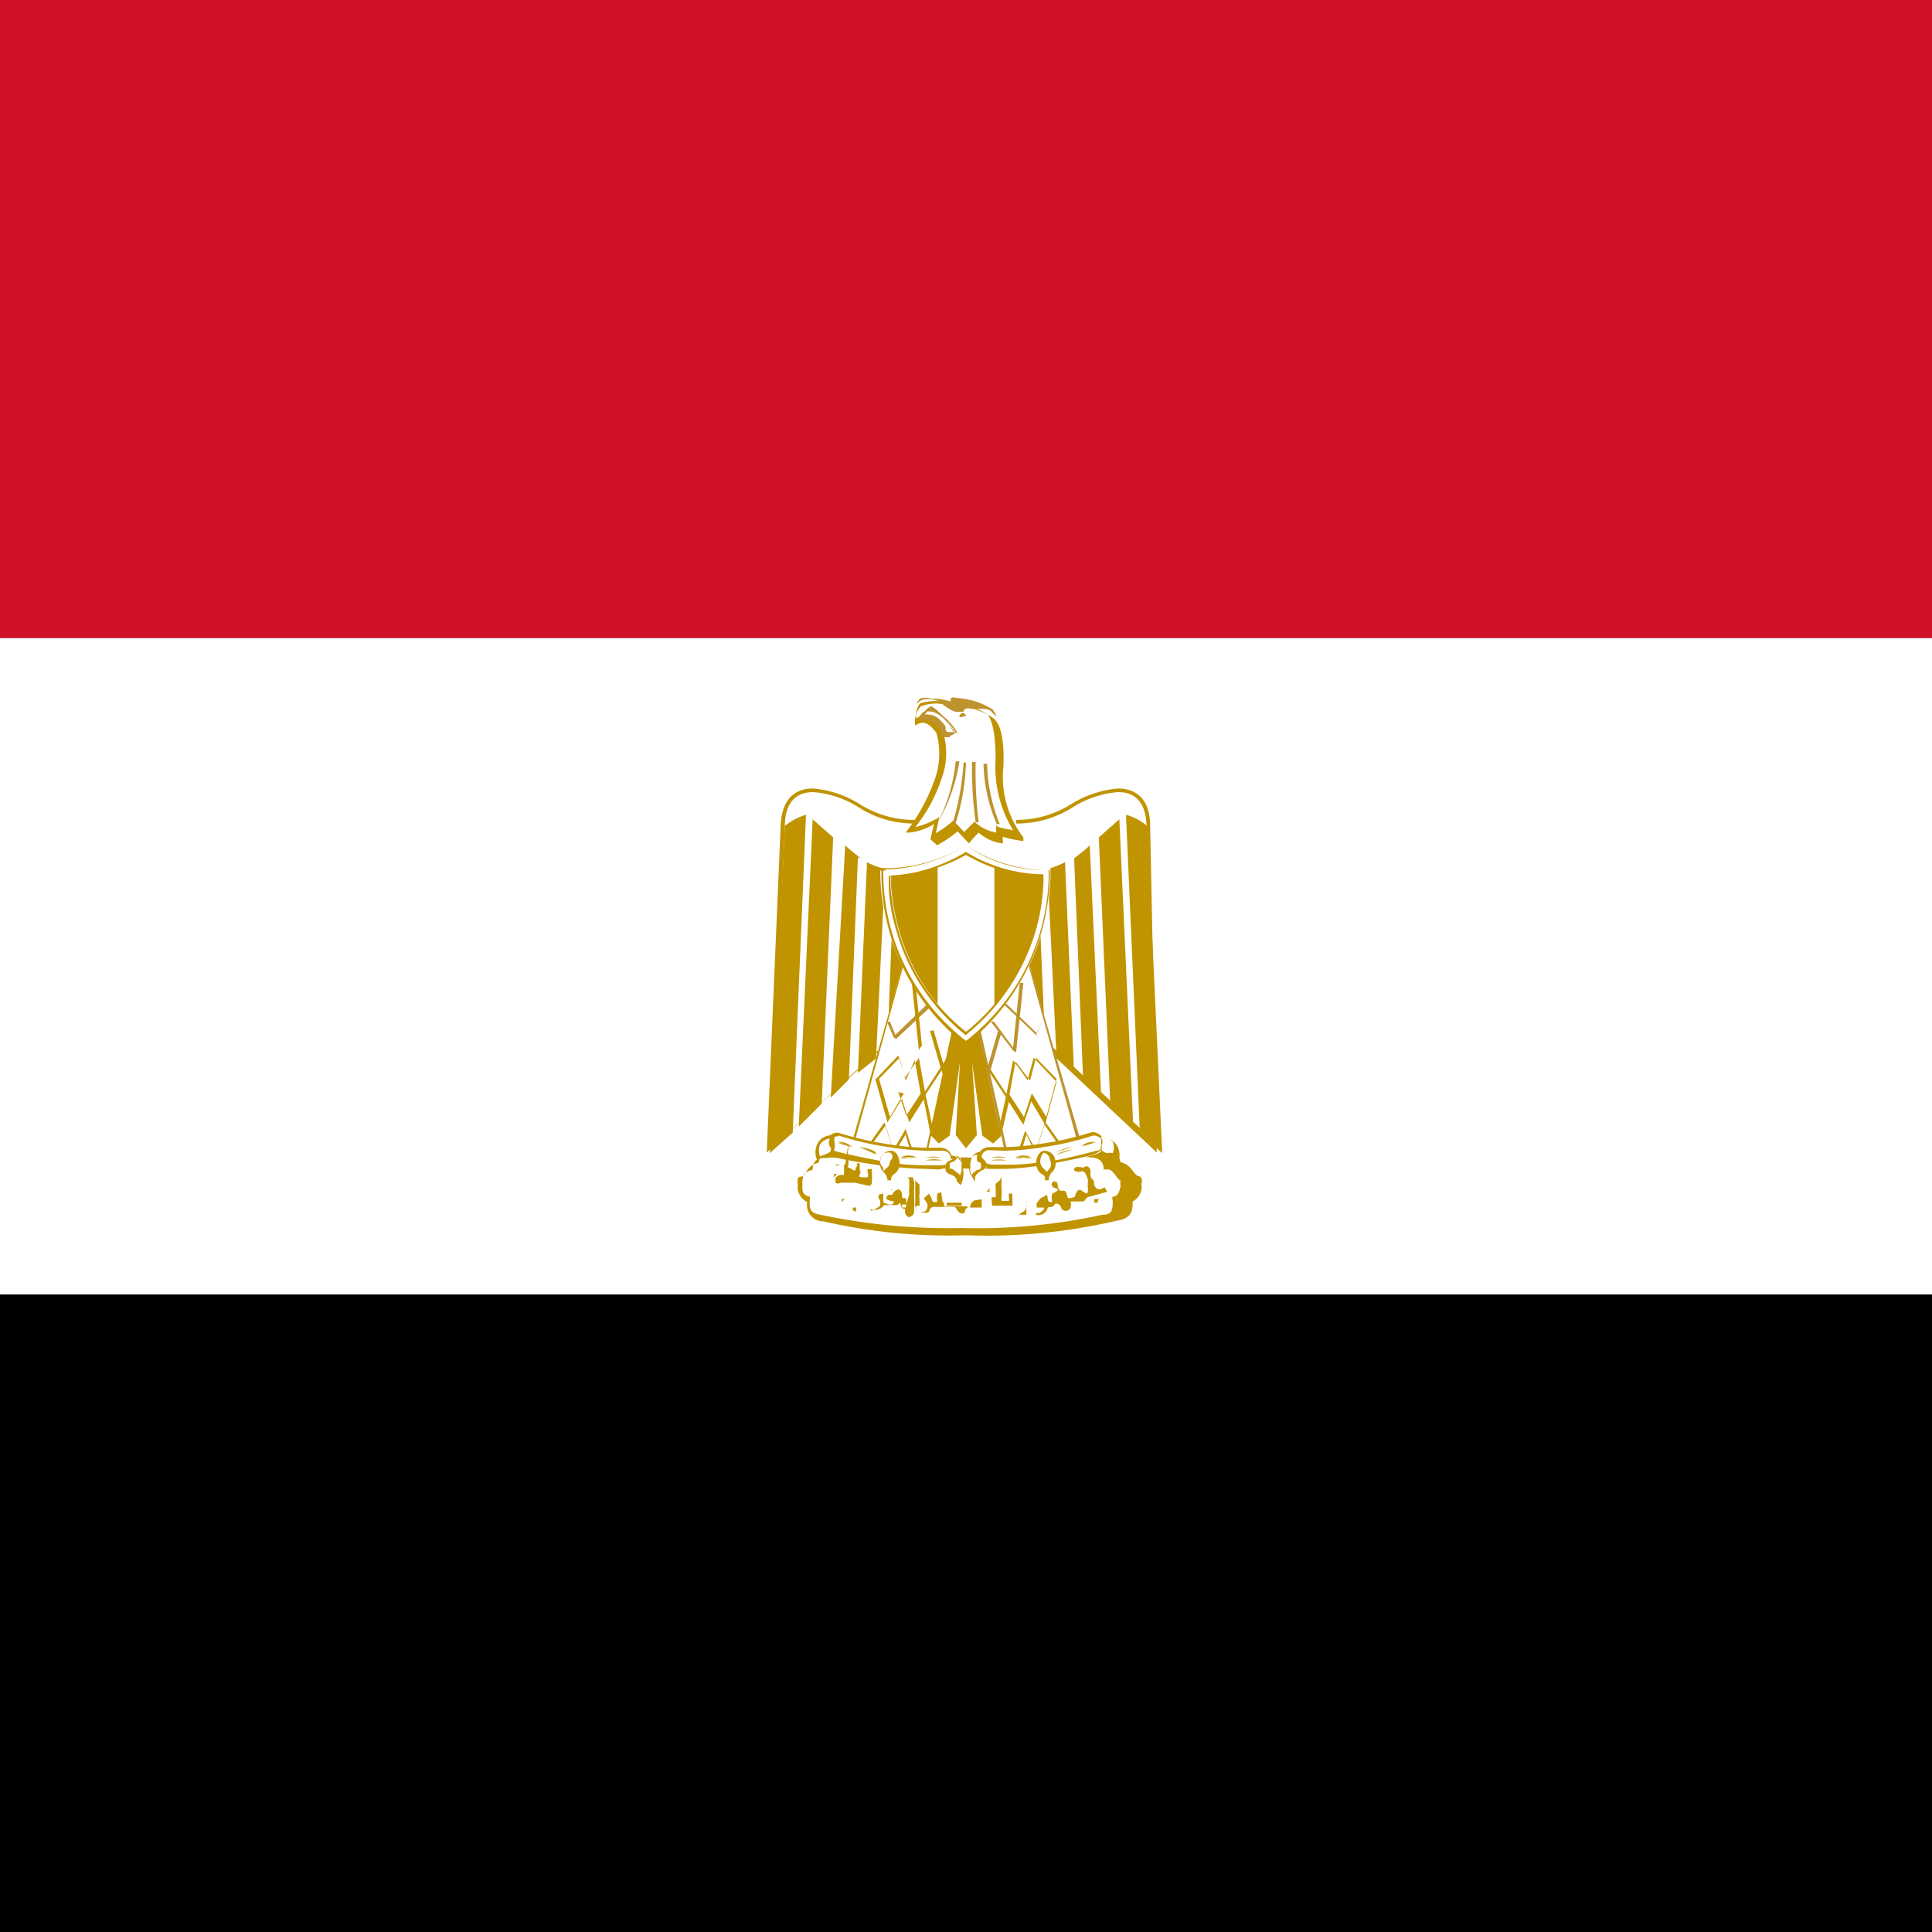 <svg id="Layer_1" data-name="Layer 1" xmlns="http://www.w3.org/2000/svg" viewBox="0 0 32 32"><rect x="0" y="0" width="32" height="32" fill="#333333" stroke="none"/><defs><style>.cls-1{fill:#ce1126;}.cls-2{fill:#fff;}.cls-3{fill:#c09300;}.cls-4{fill:#bd932e;}</style></defs><title>Egypt</title><g id="_Group_" data-name="&lt;Group&gt;"><rect id="_Rectangle_" data-name="&lt;Rectangle&gt;" class="cls-1" width="32" height="10.57"/><rect id="_Rectangle_2" data-name="&lt;Rectangle&gt;" class="cls-2" y="10.57" width="32" height="10.87"/><rect id="_Rectangle_3" data-name="&lt;Rectangle&gt;" y="21.44" width="32" height="10.57"/></g><g id="_Group_2" data-name="&lt;Group&gt;"><polygon id="_Path_" data-name="&lt;Path&gt;" class="cls-3" points="16.17 16.68 15.83 16.68 15.38 18.77 15.55 18.94 15.73 18.81 15.9 17.59 15.83 18.8 16 19.02 16.18 18.8 16.1 17.59 16.27 18.81 16.45 18.94 16.63 18.77 16.17 16.68"/><g id="_Group_3" data-name="&lt;Group&gt;"><g id="_Group_4" data-name="&lt;Group&gt;"><path id="_Path_2" data-name="&lt;Path&gt;" class="cls-3" d="M15.51,13.61v0l0,0Z"/><path id="_Path_3" data-name="&lt;Path&gt;" class="cls-3" d="M19.05,13.68c0-.51-.3-.62-.53-.62a1.75,1.75,0,0,0-.78.26,1.69,1.69,0,0,1-.91.26h0l0,.06a1.72,1.72,0,0,0,.94-.27,1.65,1.65,0,0,1,.75-.25c.3,0,.46.19.47.56L19.22,19l-3.16-2.93a0,0,0,0,0,0,0L12.78,19,13,13.68c0-.37.17-.56.47-.56a1.65,1.65,0,0,1,.75.25,1.68,1.68,0,0,0,.93.27l0-.06h0a1.69,1.69,0,0,1-.91-.26,1.71,1.71,0,0,0-.78-.26c-.23,0-.51.11-.53.62l-.23,5.41s0,0,0,0h0l3.27-3,3.19,3h0s0,0,0,0Z"/></g><g id="w"><path id="_Path_4" data-name="&lt;Path&gt;" class="cls-3" d="M13.35,13.49l-.22,5.27-.38.34L13,13.68a1,1,0,0,1,.37-.19Z"/><path id="_Path_5" data-name="&lt;Path&gt;" class="cls-3" d="M13.8,13.87l-.19,4.41-.38.38.23-5.09.34.3Z"/><path id="_Path_6" data-name="&lt;Path&gt;" class="cls-3" d="M14.21,14.2l-.15,3.68-.3.3L14,14c.07.08.22.18.26.22Z"/><path id="_Path_7" data-name="&lt;Path&gt;" class="cls-3" d="M14.66,14.39l-.15,3.14-.3.24.15-3.49a1.08,1.08,0,0,0,.3.11Z"/><path id="_Path_8" data-name="&lt;Path&gt;" class="cls-3" d="M15.07,14.39,15,17l-.3.3.11-2.87c.07,0,.26,0,.3,0Z"/></g></g><g id="_Group_5" data-name="&lt;Group&gt;"><g id="w-2" data-name="w"><path id="_Path_9" data-name="&lt;Path&gt;" class="cls-3" d="M18.65,13.49l.23,5.27.37.34L19,13.68a.93.93,0,0,0-.37-.19Z"/><path id="_Path_10" data-name="&lt;Path&gt;" class="cls-3" d="M18.2,13.87l.19,4.41.38.38-.23-5.09-.34.3Z"/><path id="_Path_11" data-name="&lt;Path&gt;" class="cls-3" d="M17.79,14.2l.15,3.68.3.3L18.05,14c-.07.08-.22.18-.26.22Z"/><path id="_Path_12" data-name="&lt;Path&gt;" class="cls-3" d="M17.35,14.39l.15,3.14.29.24-.15-3.49a1.15,1.15,0,0,1-.29.11Z"/><path id="_Path_13" data-name="&lt;Path&gt;" class="cls-3" d="M16.94,14.39,17,17l.31.3-.12-2.87c-.07,0-.26,0-.29,0Z"/></g></g><g id="_Group_6" data-name="&lt;Group&gt;"><path id="_Path_14" data-name="&lt;Path&gt;" class="cls-2" d="M17,15.8l.9,3.18-1.24.19-.52-2.39.86-1Z"/><path id="_Compound_Path_" data-name="&lt;Compound Path&gt;" class="cls-4" d="M16.67,19.2a0,0,0,0,1,0,0l-.53-2.39a0,0,0,0,1,0,0l.86-1h0a0,0,0,0,1,0,0L17.93,19s0,0,0,0h0l-1.23.19Zm-.49-2.41.52,2.35L17.87,19,17,15.86Z"/></g><g id="_Group_7" data-name="&lt;Group&gt;"><path id="_Compound_Path_2" data-name="&lt;Compound Path&gt;" class="cls-3" d="M16.59,18.77l-.06,0,.13-.6-.41-.62.05,0,.37.57.11-.56s0,0,0,0h0l.24.33.1-.37a0,0,0,0,1,0,0h0l.38.4s0,0,0,0l-.19.71,0,0h0l-.23-.39-.13.39s0,0,0,0,0,0,0,0l-.24-.38Zm.13-.64.24.37.13-.39s0,0,0,0,0,0,0,0l.24.39.17-.63-.34-.35-.1.38s0,0,0,0,0,0,0,0l-.24-.32Z"/></g><path id="_Path_15" data-name="&lt;Path&gt;" class="cls-2" d="M15,15.8,14.1,19l1.23.19.52-2.39-.86-1Z"/><path id="_Compound_Path_3" data-name="&lt;Compound Path&gt;" class="cls-3" d="M15.33,19.2h0L14.09,19h0v0L15,15.8l0,0h0l.86,1a0,0,0,0,1,0,0l-.52,2.39ZM14.13,19l1.18.18.51-2.35L15,15.86Z"/><g id="_Group_8" data-name="&lt;Group&gt;"><path id="_Path_16" data-name="&lt;Path&gt;" class="cls-4" d="M14.8,17.18h0a0,0,0,0,1,0,0l-.11-.26.05,0,.09.22.55-.53.05.05-.59.55Z"/></g><g id="_Group_9" data-name="&lt;Group&gt;"><path id="_Path_17" data-name="&lt;Path&gt;" class="cls-3" d="M15.22,17.4h0a0,0,0,0,1,0,0l-.12-1.15h.06l.11,1.07.33-.43,0,0-.37.48Z"/></g><g id="_Group_10" data-name="&lt;Group&gt;"><rect id="_Path_18" data-name="&lt;Path&gt;" class="cls-3" x="15.51" y="17.06" width="0.06" height="0.73" transform="translate(-4.24 5.01) rotate(-16.16)"/></g><g id="_Group_11" data-name="&lt;Group&gt;"><path id="_Compound_Path_4" data-name="&lt;Compound Path&gt;" class="cls-3" d="M15.41,18.77l-.11-.56-.24.38h0l0,0-.12-.39-.24.39h0a0,0,0,0,1,0,0l-.2-.71s0,0,0,0l.38-.4h0l0,0,.11.37.23-.33h0s0,0,0,0l.1.56.37-.57.05,0-.41.62.13.6Zm-.53-.68h0a0,0,0,0,1,0,0l.13.39.24-.37-.1-.55L15,17.9h0l0,0-.1-.38-.34.35.18.63.23-.39Z"/></g><g id="_Group_12" data-name="&lt;Group&gt;"><path id="_Path_19" data-name="&lt;Path&gt;" class="cls-3" d="M15.11,19.18,15,18.79l-.19.32a0,0,0,0,1,0,0s0,0,0,0l-.14-.47-.22.3-.05,0,.25-.35h0l0,0,.14.47L15,18.7h0s0,0,0,0l.15.45Z"/></g><g id="_Group_13" data-name="&lt;Group&gt;"><path id="_Path_20" data-name="&lt;Path&gt;" class="cls-4" d="M17.2,17.18h0l-.58-.55,0-.05.55.53.09-.22,0,0-.1.26,0,0Z"/></g><g id="_Group_14" data-name="&lt;Group&gt;"><path id="_Path_21" data-name="&lt;Path&gt;" class="cls-4" d="M16.78,17.4h0l-.37-.48.05,0,.32.43.11-1.07h.06l-.12,1.15a0,0,0,0,1,0,0Z"/></g><g id="_Group_15" data-name="&lt;Group&gt;"><rect id="_Path_22" data-name="&lt;Path&gt;" class="cls-4" x="16.1" y="17.4" width="0.73" height="0.06" transform="translate(-4.86 28.39) rotate(-73.85)"/></g><g id="_Group_16" data-name="&lt;Group&gt;"><path id="_Path_23" data-name="&lt;Path&gt;" class="cls-3" d="M16.89,19.18l-.06,0,.15-.45,0,0h0l.18.32.15-.47a0,0,0,0,1,0,0h0l.25.35-.05,0-.21-.3-.15.47s0,0,0,0,0,0,0,0L17,18.79Z"/></g><path id="_Compound_Path_5" data-name="&lt;Compound Path&gt;" class="cls-3" d="M16,20.46a9.29,9.29,0,0,1-2.36-.23.27.27,0,0,1-.27-.32.29.29,0,0,1-.16-.23.22.22,0,0,0,0-.08h0a0,0,0,0,1,0-.06.05.05,0,0,1,.05-.05h0s.06,0,.1-.09a.28.28,0,0,1,.2-.14.29.29,0,0,1,.33-.25A.83.83,0,0,1,14,19a6.9,6.9,0,0,0,1.56.17H16A7.07,7.07,0,0,0,18,19l.22,0a.31.31,0,0,1,.34.25.32.32,0,0,1,.2.14s.06.08.09.09h0s.05,0,.06.05,0,.06,0,.06h0a.22.22,0,0,0,0,.08.28.28,0,0,1-.15.23c0,.14,0,.28-.27.32A9.44,9.44,0,0,1,16,20.46Zm-2.71-.9,0,.09c0,.08,0,.14.12.17a.07.07,0,0,1,0,.06c0,.14,0,.21.18.24h0a10.13,10.13,0,0,0,2.33.22,9.69,9.69,0,0,0,2.34-.22h0c.17,0,.17-.09.17-.24a.07.07,0,0,1,0-.06c.09,0,.11-.09.13-.17a.29.29,0,0,1,0-.09.34.34,0,0,1-.08-.09c-.06-.07-.09-.11-.15-.1a0,0,0,0,1-.05,0,.05.05,0,0,1,0,0c0-.17-.13-.2-.23-.2a.57.57,0,0,0-.18,0,7.42,7.42,0,0,1-2,.18h-.4a7.37,7.37,0,0,1-1.6-.17.57.57,0,0,0-.18,0c-.1,0-.23,0-.23.2,0,0,0,0,0,0s0,0,0,0-.1,0-.16.1A.34.34,0,0,1,13.29,19.56Z"/><path id="_Path_24" data-name="&lt;Path&gt;" class="cls-2" d="M14.73,19a3.47,3.47,0,0,0,.9,0c.15,0,.26.26,0,.3a3.7,3.7,0,0,1-.89,0c-.19,0-.6-.11-.87-.18s-.07-.34.08-.31a4.31,4.31,0,0,0,.82.19Z"/><path id="_Compound_Path_6" data-name="&lt;Compound Path&gt;" class="cls-3" d="M15.34,19.36a5.23,5.23,0,0,1-.65-.05c-.16,0-.59-.11-.86-.19s-.16-.16-.15-.2a.2.2,0,0,1,.2-.16h0a5.37,5.37,0,0,0,.82.19h0a4.23,4.23,0,0,0,.65.06l.24,0h0a.19.19,0,0,1,.18.17s0,.16-.22.19Zm-1.46-.54a.16.16,0,0,0-.15.11c0,.05,0,.1.12.14.26.07.69.15.85.18a3.69,3.69,0,0,0,.64.05h.25c.1,0,.16-.06.16-.13a.14.14,0,0,0-.12-.11l-.24,0a4.37,4.37,0,0,1-.66-.06,4.76,4.76,0,0,1-.83-.19Z"/><path id="_Path_25" data-name="&lt;Path&gt;" class="cls-2" d="M17.27,19a3.41,3.41,0,0,1-.89,0c-.16,0-.26.26,0,.3a3.78,3.78,0,0,0,.9,0c.19,0,.6-.11.86-.18s.07-.34-.08-.31a4.14,4.14,0,0,1-.82.19Z"/><path id="_Compound_Path_7" data-name="&lt;Compound Path&gt;" class="cls-3" d="M16.67,19.36h-.26c-.21,0-.22-.15-.21-.19a.18.18,0,0,1,.18-.17l.24,0a4.35,4.35,0,0,0,.65-.06,5.08,5.08,0,0,0,.82-.19h0a.21.21,0,0,1,.2.16s0,.14-.15.2-.71.16-.87.19A5,5,0,0,1,16.67,19.36Zm-.3-.31a.14.14,0,0,0-.12.12c0,.06.06.1.17.12h.25a3.56,3.56,0,0,0,.63-.05c.16,0,.59-.11.86-.18.08,0,.12-.09.11-.14a.16.16,0,0,0-.17-.11,4.83,4.83,0,0,1-.82.19,4.49,4.49,0,0,1-.66.06Z"/><path id="_Path_26" data-name="&lt;Path&gt;" class="cls-2" d="M13.8,18.83a.26.26,0,0,0-.26.37c0-.07.19-.07.22-.14s0-.12,0-.23Z"/><path id="_Compound_Path_8" data-name="&lt;Compound Path&gt;" class="cls-3" d="M13.54,19.23h0a.33.33,0,0,1,0-.29.26.26,0,0,1,.28-.13l0,0a0,0,0,0,1,0,0s0,.07,0,.1a.28.28,0,0,1,0,.12c0,.05-.08.07-.13.09a.17.17,0,0,0-.1.06s0,0,0,0Zm.21-.37a.21.21,0,0,0-.17.1.31.31,0,0,0,0,.19l.09,0s.08,0,.09-.06a.12.12,0,0,0,0-.08A.12.12,0,0,1,13.75,18.86Z"/><path id="_Path_27" data-name="&lt;Path&gt;" class="cls-2" d="M14.7,19.52c0-.15.14-.13.14-.28s0-.18-.11-.18a.16.16,0,0,0-.15.14C14.55,19.35,14.7,19.37,14.7,19.52Z"/><path id="_Compound_Path_9" data-name="&lt;Compound Path&gt;" class="cls-3" d="M14.7,19.55a0,0,0,0,1,0,0,.2.2,0,0,0-.06-.13.2.2,0,0,1-.06-.19.18.18,0,0,1,.18-.17c.09,0,.14.12.14.21a.21.21,0,0,1-.08.17.11.11,0,0,0-.06.11A0,0,0,0,1,14.7,19.55Zm0-.46a.13.13,0,0,0-.12.11h0a.14.14,0,0,0,.05.14l0,.06.05-.05a.13.13,0,0,0,.06-.12C14.81,19.18,14.78,19.09,14.73,19.09Z"/><path id="_Path_28" data-name="&lt;Path&gt;" class="cls-2" d="M15.76,19.1c.22,0,.2.29.09.44,0-.11-.19-.15-.19-.22s.17-.12.1-.22Z"/><path id="_Compound_Path_10" data-name="&lt;Compound Path&gt;" class="cls-3" d="M15.85,19.57h0s0,0,0,0,0-.08-.09-.11-.1-.06-.1-.11,0-.1.08-.13,0,0,0-.08a0,0,0,0,1,0,0h0a.17.17,0,0,1,.17.1.42.42,0,0,1,0,.39Zm0-.44c0,.05,0,.08-.06.11s-.06,0-.06.08,0,0,.07.06.08.05.1.09a.35.35,0,0,0,0-.28A.11.11,0,0,0,15.81,19.13Z"/><path id="_Path_29" data-name="&lt;Path&gt;" class="cls-2" d="M18.2,18.83a.26.26,0,0,1,.26.37c0-.07-.18-.07-.22-.14s0-.12,0-.23Z"/><path id="_Compound_Path_11" data-name="&lt;Compound Path&gt;" class="cls-3" d="M18.46,19.23h0s0,0,0,0-.06,0-.1-.06a.19.19,0,0,1-.12-.09.2.2,0,0,1,0-.12s0-.05,0-.1a0,0,0,0,1,0,0l0,0a.25.25,0,0,1,.27.13.33.33,0,0,1,0,.29S18.48,19.23,18.46,19.23Zm-.21-.37a.12.12,0,0,1,0,.1.39.39,0,0,0,0,.09.15.15,0,0,0,.09.05.19.19,0,0,1,.09,0,.25.25,0,0,0,0-.19A.19.19,0,0,0,18.25,18.86Z"/><path id="_Path_30" data-name="&lt;Path&gt;" class="cls-2" d="M17.31,19.52c0-.15-.15-.13-.15-.28s0-.18.11-.18a.15.15,0,0,1,.15.14c0,.15-.11.17-.11.32Z"/><path id="_Compound_Path_12" data-name="&lt;Compound Path&gt;" class="cls-3" d="M17.31,19.55a0,0,0,0,1,0,0c0-.06,0-.08-.07-.11a.25.25,0,0,1-.08-.17c0-.09.05-.21.14-.21a.18.18,0,0,1,.18.17.2.2,0,0,1-.06.19.19.19,0,0,0-.05.13A0,0,0,0,1,17.31,19.55Zm0-.46c-.05,0-.08.09-.08.15a.16.16,0,0,0,.06.12l.05.05.05-.06a.14.14,0,0,0,0-.14h0A.13.13,0,0,0,17.27,19.09Z"/><path id="_Path_31" data-name="&lt;Path&gt;" class="cls-2" d="M16.24,19.1c-.22,0-.2.29-.09.44,0-.11.19-.15.19-.22S16.17,19.2,16.24,19.1Z"/><path id="_Compound_Path_13" data-name="&lt;Compound Path&gt;" class="cls-3" d="M16.15,19.57s0,0,0,0a.4.4,0,0,1-.06-.39.17.17,0,0,1,.17-.1h0v0s0,.05,0,.08.08.06.08.13-.05.08-.1.11-.09.07-.09.11,0,0,0,0Zm0-.44a.13.13,0,0,0-.07.06.35.35,0,0,0,0,.28.81.81,0,0,1,.1-.09s.07,0,.07-.06,0-.06-.06-.08A.15.15,0,0,1,16.19,19.13Z"/><g id="_Group_17" data-name="&lt;Group&gt;"><g id="_Group_18" data-name="&lt;Group&gt;"><path id="_Path_32" data-name="&lt;Path&gt;" class="cls-3" d="M13.87,18.91a.39.39,0,0,1,.23.07l-.23-.07Z"/><path id="_Path_33" data-name="&lt;Path&gt;" class="cls-3" d="M14.1,19h0l-.22-.07h0a0,0,0,0,1,0,0h0a.42.42,0,0,1,.23.07s0,0,0,0l0,0Z"/></g><g id="_Group_19" data-name="&lt;Group&gt;"><path id="_Path_34" data-name="&lt;Path&gt;" class="cls-3" d="M14.24,19a1,1,0,0,1,.27.08L14.24,19Z"/><path id="_Path_35" data-name="&lt;Path&gt;" class="cls-3" d="M14.51,19.12h0L14.24,19h0a0,0,0,0,1,0,0s0,0,0,0a.83.83,0,0,1,.26.08,0,0,0,0,1,0,0,0,0,0,0,1,0,0Z"/></g><g id="_Group_20" data-name="&lt;Group&gt;"><path id="_Path_36" data-name="&lt;Path&gt;" class="cls-3" d="M15.59,19.17a.69.69,0,0,0-.26,0l.26,0Z"/><path id="_Path_37" data-name="&lt;Path&gt;" class="cls-3" d="M15.33,19.22h0v0a.55.55,0,0,1,.28,0h0v0h0l-.26,0Z"/></g><g id="_Group_21" data-name="&lt;Group&gt;"><path id="_Path_38" data-name="&lt;Path&gt;" class="cls-3" d="M15.18,19.17a.29.29,0,0,0-.26,0Z"/><path id="_Path_39" data-name="&lt;Path&gt;" class="cls-3" d="M15.18,19.19H14.9a0,0,0,0,1,0,0,.33.33,0,0,1,.15,0s.1,0,.13,0,0,0,0,0S15.19,19.19,15.18,19.19Z"/></g><g id="_Group_22" data-name="&lt;Group&gt;"><path id="_Path_40" data-name="&lt;Path&gt;" class="cls-3" d="M18.13,18.91a.36.36,0,0,0-.22.07Z"/><path id="_Path_41" data-name="&lt;Path&gt;" class="cls-3" d="M17.91,19s0,0,0,0,0,0,0,0a.38.38,0,0,1,.24-.08h0s0,0,0,0l-.23.07Z"/></g><g id="_Group_23" data-name="&lt;Group&gt;"><path id="_Path_42" data-name="&lt;Path&gt;" class="cls-3" d="M17.76,19a.83.83,0,0,0-.26.08l.26-.08Z"/><path id="_Path_43" data-name="&lt;Path&gt;" class="cls-3" d="M17.5,19.12a0,0,0,0,1,0,0s0,0,0,0a.81.81,0,0,1,.27-.08h0a0,0,0,0,1,0,0h0l-.26.08Z"/></g><g id="_Group_24" data-name="&lt;Group&gt;"><path id="_Path_44" data-name="&lt;Path&gt;" class="cls-3" d="M16.41,19.17a.66.66,0,0,1,.26,0l-.26,0Z"/><path id="_Path_45" data-name="&lt;Path&gt;" class="cls-3" d="M16.67,19.22h0l-.26,0a0,0,0,0,1,0,0s0,0,0,0h0a.64.64,0,0,1,.27,0l0,0s0,0,0,0Z"/></g><g id="_Group_25" data-name="&lt;Group&gt;"><path id="_Path_46" data-name="&lt;Path&gt;" class="cls-3" d="M16.82,19.17a.29.29,0,0,1,.26,0Z"/><path id="_Path_47" data-name="&lt;Path&gt;" class="cls-3" d="M17.08,19.19h-.26a0,0,0,0,1,0,0s0,0,0,0a.21.21,0,0,1,.13,0,.31.31,0,0,1,.15,0l0,0Z"/></g></g><g id="_Group_26" data-name="&lt;Group&gt;"><g id="_Group_27" data-name="&lt;Group&gt;"><path id="_Path_48" data-name="&lt;Path&gt;" class="cls-3" d="M13.81,19.5s0,0,0-.05a.05.05,0,0,1,.05,0l0,0s0,0,0,0h0s0,0,0,0Z"/></g><g id="_Group_28" data-name="&lt;Group&gt;"><path id="_Path_49" data-name="&lt;Path&gt;" class="cls-3" d="M16.39,19.68s0,0,0,0,0,0,0,0l0,0a0,0,0,0,1,0,.06,0,0,0,0,1-.05,0Z"/></g><g id="_Group_29" data-name="&lt;Group&gt;"><path id="_Path_50" data-name="&lt;Path&gt;" class="cls-3" d="M16.41,19.8s0,0,0,0,0,0,0,0h0s0,0,0,0a.05.05,0,0,1,0,0Z"/></g><g id="_Group_30" data-name="&lt;Group&gt;"><path id="_Compound_Path_14" data-name="&lt;Compound Path&gt;" class="cls-3" d="M14,19.29l0,0s-.07,0-.1,0-.07,0-.07,0a.06.06,0,0,0,.08,0s.07,0,.07,0,0,.08,0,.11,0,0,0,.06h-.06a.14.14,0,0,0-.08.05.59.59,0,0,0,0,.08.07.07,0,0,0,.08,0l.09,0,.15,0,.23.05h0a.05.05,0,0,0,.05-.05,1,1,0,0,0,0-.17s0-.07,0-.06a.1.1,0,0,1-.07,0s0,0,0,.06a.11.11,0,0,1,0,.08s-.05,0-.08,0-.08,0-.05-.05,0-.05,0-.08,0-.06,0-.09-.05,0-.07,0-.07,0,0,0,0,.06,0,.08,0,.05-.07,0-.07,0-.05-.06a.19.19,0,0,0,0-.08s0-.06,0-.09a.16.16,0,0,1,0-.09s0-.06,0-.09,0,0,0,0Zm-.17.34h0s0,0,0,0h0s0,0,0,0v0Z"/></g><g id="_Group_31" data-name="&lt;Group&gt;"><path id="_Path_51" data-name="&lt;Path&gt;" class="cls-3" d="M13.8,19.86s0,0,0-.06,0,0,0,0a0,0,0,0,1,0,.06h0s0,0,0,0Z"/></g><g id="_Group_32" data-name="&lt;Group&gt;"><path id="_Path_52" data-name="&lt;Path&gt;" class="cls-3" d="M13.94,19.91a0,0,0,0,1,0-.05,0,0,0,0,1,0,0s0,0,.05,0,0,0,0,0Z"/></g><g id="_Group_33" data-name="&lt;Group&gt;"><path id="_Path_53" data-name="&lt;Path&gt;" class="cls-3" d="M18.13,19.91l0,0a.05.05,0,0,1,0-.05s0,0,.05,0,0,0,0,.06h-.07Z"/></g><g id="_Group_34" data-name="&lt;Group&gt;"><path id="_Path_54" data-name="&lt;Path&gt;" class="cls-3" d="M14.13,20a.05.05,0,0,1,0,0s0,0,0,0h.05s0,0,0,.05,0,0-.06,0Z"/></g><g id="_Group_35" data-name="&lt;Group&gt;"><path id="_Path_55" data-name="&lt;Path&gt;" class="cls-3" d="M15.16,20h0a.22.22,0,0,1,0-.08s0-.05,0-.07,0-.09,0-.14a.13.13,0,0,1,0-.06s0-.07,0-.1,0-.05,0,0a.46.46,0,0,0,.07.07s0,0,0,0a0,0,0,0,0,0,0s0,0,0,.06v.09a.28.28,0,0,0,0,.09s0,0,0,.05,0,.05,0,.06,0,0-.05,0Z"/></g><g id="_Group_36" data-name="&lt;Group&gt;"><path id="_Compound_Path_15" data-name="&lt;Compound Path&gt;" class="cls-3" d="M16.56,19.55l-.07.06s0,0,0,.05a.28.28,0,0,1,0,.09.19.19,0,0,1,0,.08s0,0-.06,0,0,0,0,0a.12.12,0,0,0,0,.08s0,0,0,.06h0s0,0,0,0,.05,0,.07,0l.17,0s.07,0,.1,0,0,0,0,0,0-.07,0-.1a.34.34,0,0,1,0-.1s0,0,0,0l-.06,0s0,0,0,.05a.2.2,0,0,1,0,.07s0,0-.05,0-.06,0-.07,0a.17.17,0,0,1,0-.07s0-.08,0-.12a1,1,0,0,1,0-.16s0-.05,0-.05Zm0,.39h0v0H16.5a0,0,0,0,1,0,0Z"/></g><g id="_Group_37" data-name="&lt;Group&gt;"><path id="_Compound_Path_16" data-name="&lt;Compound Path&gt;" class="cls-3" d="M15.12,19.5s0,0-.06,0,0,0,0,.05v0s0,.07,0,.11a.5.5,0,0,0,0,.12S15,20,15,20s0,0-.06,0V20s0-.05,0-.05-.05,0,0,0,.05,0,.07,0,0,0,0-.07-.06,0-.07-.07a.11.11,0,0,0-.05-.11.13.13,0,0,0-.11.09l-.06,0s-.09.06,0,.09.1,0,.07.06a.08.08,0,0,1-.09,0s-.07,0-.07-.05,0-.08,0-.11,0,0-.06,0a.06.06,0,0,0,0,.09.15.15,0,0,1,0,.11s0,0-.08.05-.08,0-.06,0a.17.17,0,0,0,.12,0,.15.15,0,0,0,.09-.07s.07,0,.1,0,.07,0,.11,0,.06-.07.07,0a.06.06,0,0,0,.07.06s0,0,0,.05a.1.1,0,0,0,.06.09h0a.11.11,0,0,0,.09-.07s0-.07,0-.1a.78.78,0,0,0,0-.16c0-.05,0-.1,0-.15a.37.37,0,0,0,0-.11s0,0,0,0Zm-.32.2s0,0,0,0,0,0,0,0h0s0,0,0,0a.11.11,0,0,1-.06,0h0s0,0,0,0l0,0Z"/></g><g id="_Group_38" data-name="&lt;Group&gt;"><path id="_Compound_Path_17" data-name="&lt;Compound Path&gt;" class="cls-3" d="M17.9,19.33h-.08s-.07.05,0,.07.07,0,.11,0,.08.09.09.15a.8.8,0,0,0,0,.15c0,.05,0,.09-.06.05s-.09-.07-.13,0,0,.07-.08.09-.06,0-.09-.08-.08,0-.12-.06,0-.11-.06-.13-.1.08,0,.11,0,.06-.05.09a.23.23,0,0,0,0,.14c-.06,0-.07,0-.08-.08s-.05,0-.08,0-.07.06-.1.1V20s.06,0,.09,0,.06,0,0,.06-.11,0-.1.06a.11.11,0,0,0,.08,0,.14.14,0,0,0,.11-.1c0-.05.08,0,.11-.06s.11,0,.12.05.11.07.15,0a.16.16,0,0,0,0-.11s.06,0,.08,0,.1,0,.13,0,.05-.08.11-.08l.25-.07c.07,0,0-.06,0-.08s-.09.07-.15,0,0-.09-.06-.14,0-.14-.05-.19-.07,0-.12,0Zm-.32.44h0a.05.05,0,0,1,0,0s0,0,0,0h0s0,0,0,0v0s0,0,0,0Zm.31,0s0,0,0,0,0,0,0,0h0l0,0S17.87,19.79,17.89,19.79Zm-.42,0h0s0,0,0,0v0s0,0,0,0,0,0,0,0,0,0,0,0Zm-.26.07,0,0s0,0,0,0,0,0,0,0h0Zm.43.06h0a0,0,0,0,1,0,0s0,0-.05,0h0s0,0,0,0Z"/></g><g id="_Group_39" data-name="&lt;Group&gt;"><path id="_Path_56" data-name="&lt;Path&gt;" class="cls-3" d="M16.84,20.14s0,0,0,0l0,0a.18.18,0,0,0,.07-.05s0,0,0,0A.15.15,0,0,0,17,20a.07.07,0,0,0,0-.05s0,0,0,0,0,0,0,0l0-.06a0,0,0,0,1,0,0s0,0,0,0a.1.1,0,0,1,0,.05,746328127394.54,746328127394.54,0,0,1,0,.1v.08l0,0-.05,0s0,0,0,0h-.08Z"/></g><g id="_Group_40" data-name="&lt;Group&gt;"><path id="_Path_57" data-name="&lt;Path&gt;" class="cls-3" d="M16.52,20.16l0,0s0,0,0,0,0,0,.06,0,.05,0,.05,0,0,0,0,0h0s0,0,0,0,0,0,0,0,0,0,0,0l0,0s0,0,0,0h0l0,0h0s0,0,0,0Z"/></g><g id="_Group_41" data-name="&lt;Group&gt;"><path id="_Compound_Path_18" data-name="&lt;Compound Path&gt;" class="cls-3" d="M15.59,19.75s-.07,0-.07.05,0,.07,0,.11a0,0,0,0,1-.07,0,.59.59,0,0,0-.06-.14s-.06.05-.08.07.05.07.05.11a.11.11,0,0,1-.05.12s-.08,0-.12,0,0,0,.06,0a.15.15,0,0,0,.14,0s0-.07.07-.08h.23s.1,0,.12,0,.05.08.09.1.05,0,.07,0,0-.07.06-.09h.23s0,0,0,0V20s0-.09,0-.12-.07,0-.11,0a.13.13,0,0,0-.08.1c0,.05-.07,0-.05,0s0,0,0,0-.06,0-.09,0h-.15a.48.48,0,0,1-.12,0c-.05,0,0-.05-.05-.08Zm.09.17h.25l0,0v.1a0,0,0,0,1,0,0h0l0,0s0,0,0-.05v0h-.25l0,0a0,0,0,0,1,0,0Zm.53,0s0,0,0,0v0s0,0,0,0h0s0,0,0,0l0,0Z"/></g></g><path id="_Path_58" data-name="&lt;Path&gt;" class="cls-2" d="M16,17.28a3.59,3.59,0,0,0,1.4-2.91l-.12,0A2.26,2.26,0,0,1,16,14a2.67,2.67,0,0,1-1.3.42l-.12,0A3.59,3.59,0,0,0,16,17.28Z"/><path id="_Compound_Path_19" data-name="&lt;Compound Path&gt;" class="cls-3" d="M16,17.31h0a3.59,3.59,0,0,1-1.4-2.93v0h.14A2.62,2.62,0,0,0,16,14l0,0,0,0a2.21,2.21,0,0,0,1.24.41h.15v0A3.65,3.65,0,0,1,16,17.3Zm-1.37-2.9A3.53,3.53,0,0,0,16,17.24a3.53,3.53,0,0,0,1.37-2.83h-.09A2.44,2.44,0,0,1,16,14a2.68,2.68,0,0,1-1.29.4Z"/><path id="_Path_59" data-name="&lt;Path&gt;" class="cls-2" d="M17.28,14.5h0A2.55,2.55,0,0,1,16,14.13a2.77,2.77,0,0,1-1.25.37h0c0,.06,0,.13,0,.19a3.87,3.87,0,0,0,.12.68A3.3,3.3,0,0,0,16,17.12a3.3,3.3,0,0,0,1.15-1.75,2.62,2.62,0,0,0,.12-.68,1.21,1.21,0,0,0,0-.19Z"/><path id="_Compound_Path_20" data-name="&lt;Compound Path&gt;" class="cls-3" d="M16,17.15h0a3.38,3.38,0,0,1-1.16-1.76,2.78,2.78,0,0,1-.12-.69s0-.12,0-.19v0h.06A2.86,2.86,0,0,0,16,14.11h0a2.5,2.5,0,0,0,1.22.37h.06v0a1.09,1.09,0,0,1,0,.19,3.3,3.3,0,0,1-.11.69A3.46,3.46,0,0,1,16,17.14Zm-1.25-2.63v.17a4,4,0,0,0,.12.68A3.28,3.28,0,0,0,16,17.09a3.28,3.28,0,0,0,1.13-1.72,2.78,2.78,0,0,0,.12-.68s0-.11,0-.17h0A2.63,2.63,0,0,1,16,14.16a2.89,2.89,0,0,1-1.25.36Z"/><path id="_Path_60" data-name="&lt;Path&gt;" class="cls-3" d="M15.5,14.36a2.69,2.69,0,0,1-.74.14h0c0,.06,0,.13,0,.19a3.87,3.87,0,0,0,.12.68,3.36,3.36,0,0,0,.65,1.26V14.36Z"/><path id="_Path_61" data-name="&lt;Path&gt;" class="cls-3" d="M16.47,14.36v2.31a3.47,3.47,0,0,0,.69-1.3,3.11,3.11,0,0,0,.11-.68,1.21,1.21,0,0,0,0-.19h0a2.87,2.87,0,0,1-.77-.14Z"/><path id="_Compound_Path_21" data-name="&lt;Compound Path&gt;" class="cls-3" d="M15.41,13.9l.06-.25a1,1,0,0,1-.4.14H15l0,0a3.09,3.09,0,0,0,.46-.82,1.27,1.27,0,0,0,.05-.83c-.06-.08-.14-.17-.23-.17a.21.21,0,0,0-.12.05h0s0,0,0,0a.38.38,0,0,1,.09-.32.69.69,0,0,1,.5,0l0,0a.11.11,0,0,1,.1,0,1.13,1.13,0,0,1,.61.2c.09.08.18.28.16.79a1.64,1.64,0,0,0,.33,1.18v.06a2,2,0,0,1-.34-.07c0,.09,0,.1,0,.11l0,0h0a.71.71,0,0,1-.4-.18s-.12.12-.16.18l0,0-.19-.2a1.89,1.89,0,0,1-.34.23Zm.15-.37-.06.27a1.75,1.75,0,0,0,.29-.21l0,0,.18.19.17-.17,0,0,0,0a.71.71,0,0,0,.36.18l0-.13,0,0c0,.05.18.07.28.09a2,2,0,0,1-.29-1.17c0-.51-.08-.69-.14-.75a1.1,1.1,0,0,0-.57-.18h0s0,0-.05,0a0,0,0,0,0,0,0v0h0a.8.8,0,0,0-.49,0,.26.26,0,0,0-.06.13.24.24,0,0,0,0,.12c.14-.11.28-.06.41.14a1.2,1.2,0,0,1,0,.87,2.52,2.52,0,0,1-.43.79,1.33,1.33,0,0,0,.37-.15Z"/><g id="_Group_42" data-name="&lt;Group&gt;"><path id="_Path_62" data-name="&lt;Path&gt;" class="cls-4" d="M15.54,13.61l0,0a2.89,2.89,0,0,0,.29-1h.06A2.86,2.86,0,0,1,15.54,13.61Z"/></g><g id="_Group_43" data-name="&lt;Group&gt;"><path id="_Path_63" data-name="&lt;Path&gt;" class="cls-4" d="M15.83,13.63l-.05,0a4.44,4.44,0,0,0,.18-1H16A3.66,3.66,0,0,1,15.83,13.63Z"/></g><g id="_Group_44" data-name="&lt;Group&gt;"><path id="_Path_64" data-name="&lt;Path&gt;" class="cls-4" d="M16.16,13.62a6.36,6.36,0,0,1-.06-1h.06a7,7,0,0,0,.05,1Z"/></g><g id="_Group_45" data-name="&lt;Group&gt;"><path id="_Path_65" data-name="&lt;Path&gt;" class="cls-4" d="M16.51,13.65a2.65,2.65,0,0,1-.22-1h.06a2.75,2.75,0,0,0,.21,1Z"/></g><g id="_Group_46" data-name="&lt;Group&gt;"><path id="_Path_66" data-name="&lt;Path&gt;" class="cls-4" d="M15.36,11.78c-.08,0-.13.1-.15.14a.28.28,0,0,1,.12,0c.09,0,.17.07.26.19a.51.51,0,0,1,0,.1l0,0a.08.08,0,0,1,.06,0h.09c-.2-.34-.42-.35-.44-.35Z"/><path id="_Compound_Path_22" data-name="&lt;Compound Path&gt;" class="cls-4" d="M15.83,12.14c-.16-.28-.35-.37-.46-.37h0c-.12,0-.17.17-.17.17v0l0,0c.12-.1.25,0,.37.13a.33.33,0,0,1,0,.12s0,0,0,0h0v0l0,0h.17Zm-.17,0,0,.06v0h0s0,0,0,0a.39.39,0,0,0-.05-.13c-.09-.13-.23-.25-.39-.12,0,0,.06-.17.17-.17s.29.06.47.36C15.83,12.14,15.7,12.11,15.66,12.14Z"/><polygon id="_Path_67" data-name="&lt;Path&gt;" class="cls-4" points="15.63 12.23 15.63 12.23 15.63 12.23 15.63 12.23"/><path id="_Path_68" data-name="&lt;Path&gt;" class="cls-4" d="M15.63,12.23v0S15.63,12.23,15.63,12.23Z"/><path id="_Compound_Path_23" data-name="&lt;Compound Path&gt;" class="cls-4" d="M15.36,11.78c-.11,0-.17.17-.17.17.16-.13.3,0,.39.12a.39.39,0,0,1,.05.13l0-.06s.17,0,.17,0C15.65,11.84,15.45,11.77,15.36,11.78Zm.45.35h-.09a.08.08,0,0,0-.06,0l0,0a.51.51,0,0,0,0-.1c-.09-.12-.17-.19-.26-.19a.28.28,0,0,0-.12,0s.07-.13.15-.14h0S15.61,11.79,15.81,12.13Z"/></g><path id="_Compound_Path_24" data-name="&lt;Compound Path&gt;" class="cls-4" d="M16.51,11.87a.47.47,0,0,0-.07-.12,1.25,1.25,0,0,0-.6-.19.12.12,0,0,0-.09,0,.13.13,0,0,0,0,.06,1.1,1.1,0,0,0-.33-.05.3.3,0,0,0-.18,0,.21.21,0,0,0-.06.1h0a.2.2,0,0,1,.17-.09h.05a.32.32,0,0,1,.23.1c.11.08.19.12.24.11l0,0,0,0h0s0,0,.06,0,0,0,.06-.05,0,0,0,0a.14.14,0,0,1,.09,0h.19s.13,0,.16.06h0Zm-.56,0a.06.06,0,0,1-.06,0,.06.06,0,0,1,.06-.06.06.06,0,0,1,.05.06A0,0,0,0,1,16,11.86Z"/></g></svg>